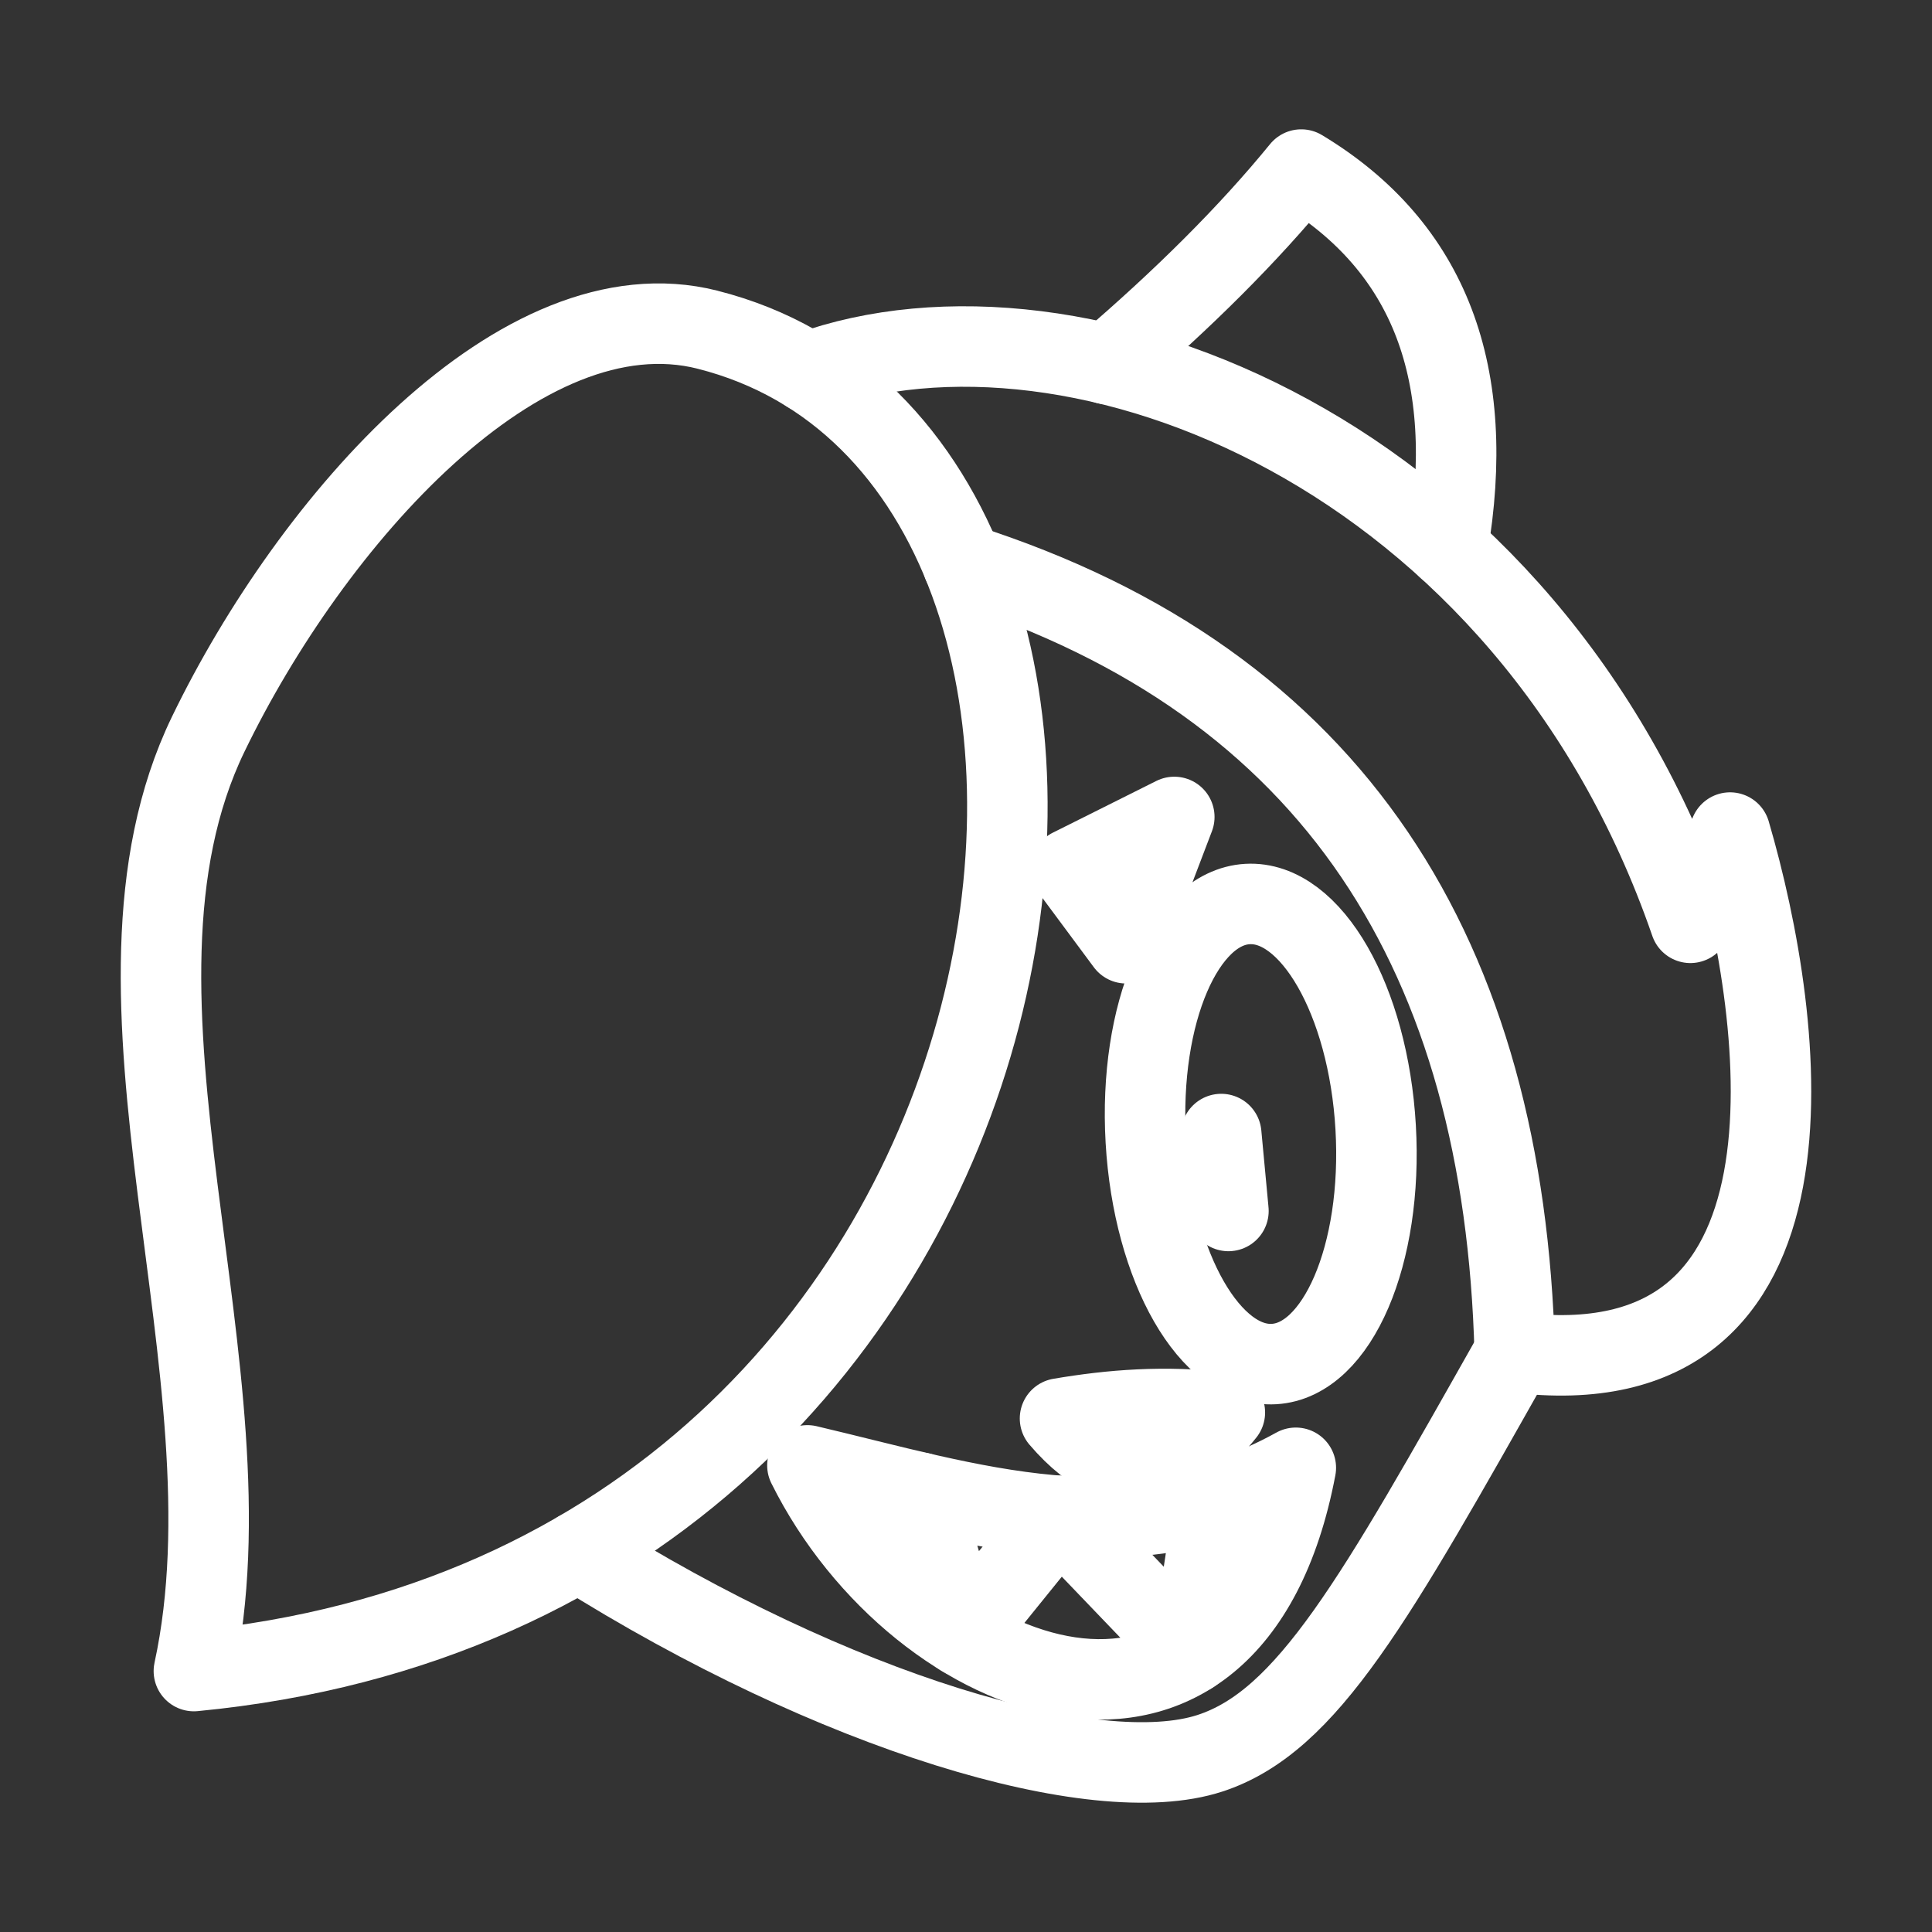 <?xml version="1.0" encoding="UTF-8"?><svg id="b" xmlns="http://www.w3.org/2000/svg" viewBox="0 0 48 48"><rect x="0" y="0" width="48" height="48" fill="#333333" stroke="none"/><defs><style>.m{stroke-width:2px;fill:none;stroke:#fff;stroke-linecap:round;stroke-linejoin:round;}</style></defs><path id="c" class="m" d="m17.579,8.192c12.722,3.215,9.579,31.179-12.762,33.325,1.612-7.421-2.809-16.736.356-23.276,2.571-5.312,7.775-11.22,12.405-10.05Z"/><path id="d" class="m" d="m23.92,14.008c9.264,2.958,13.451,9.78,13.713,19.589,7.956,1.005,6.742-8.157,5.35-12.912l-.986,2.242c-4.031-11.681-15.255-16.096-21.925-13.679"/><path id="e" class="m" d="m37.633,33.597c-3.472,6.147-5.148,9.174-7.574,9.963-2.84.924-9.328-1.008-15.688-5.014"/><path id="f" class="m" d="m20.06,36.407c2.773,5.573,10.544,8.437,12.134.06-4.099,2.273-8.111.886-12.134-.06Z"/><path id="g" class="m" d="m21.682,38.697l1.171-1.613,1.046,3.566,2.418-2.989,3.279,3.42.576-3.771"/><path id="h" class="m" d="m26.605,21.582l2.57-1.285-1.196,3.138-1.375-1.853Z"/><ellipse id="i" class="m" cx="31.323" cy="28.175" rx="2.86" ry="5.724" transform="translate(-1.573 1.853) rotate(-3.306)"/><path id="j" class="m" d="m30.341,28.175l.179,1.911"/><path id="k" class="m" d="m26.336,35.242c1.688,1.976,3.151,1.038,4.095-.149-1.494-.176-2.825-.067-4.095.149Z"/><path id="l" class="m" d="m27.51,9.046c1.878-1.611,3.504-3.222,4.819-4.833,3.209,1.933,4.371,5.097,3.636,9.403"/></svg>
